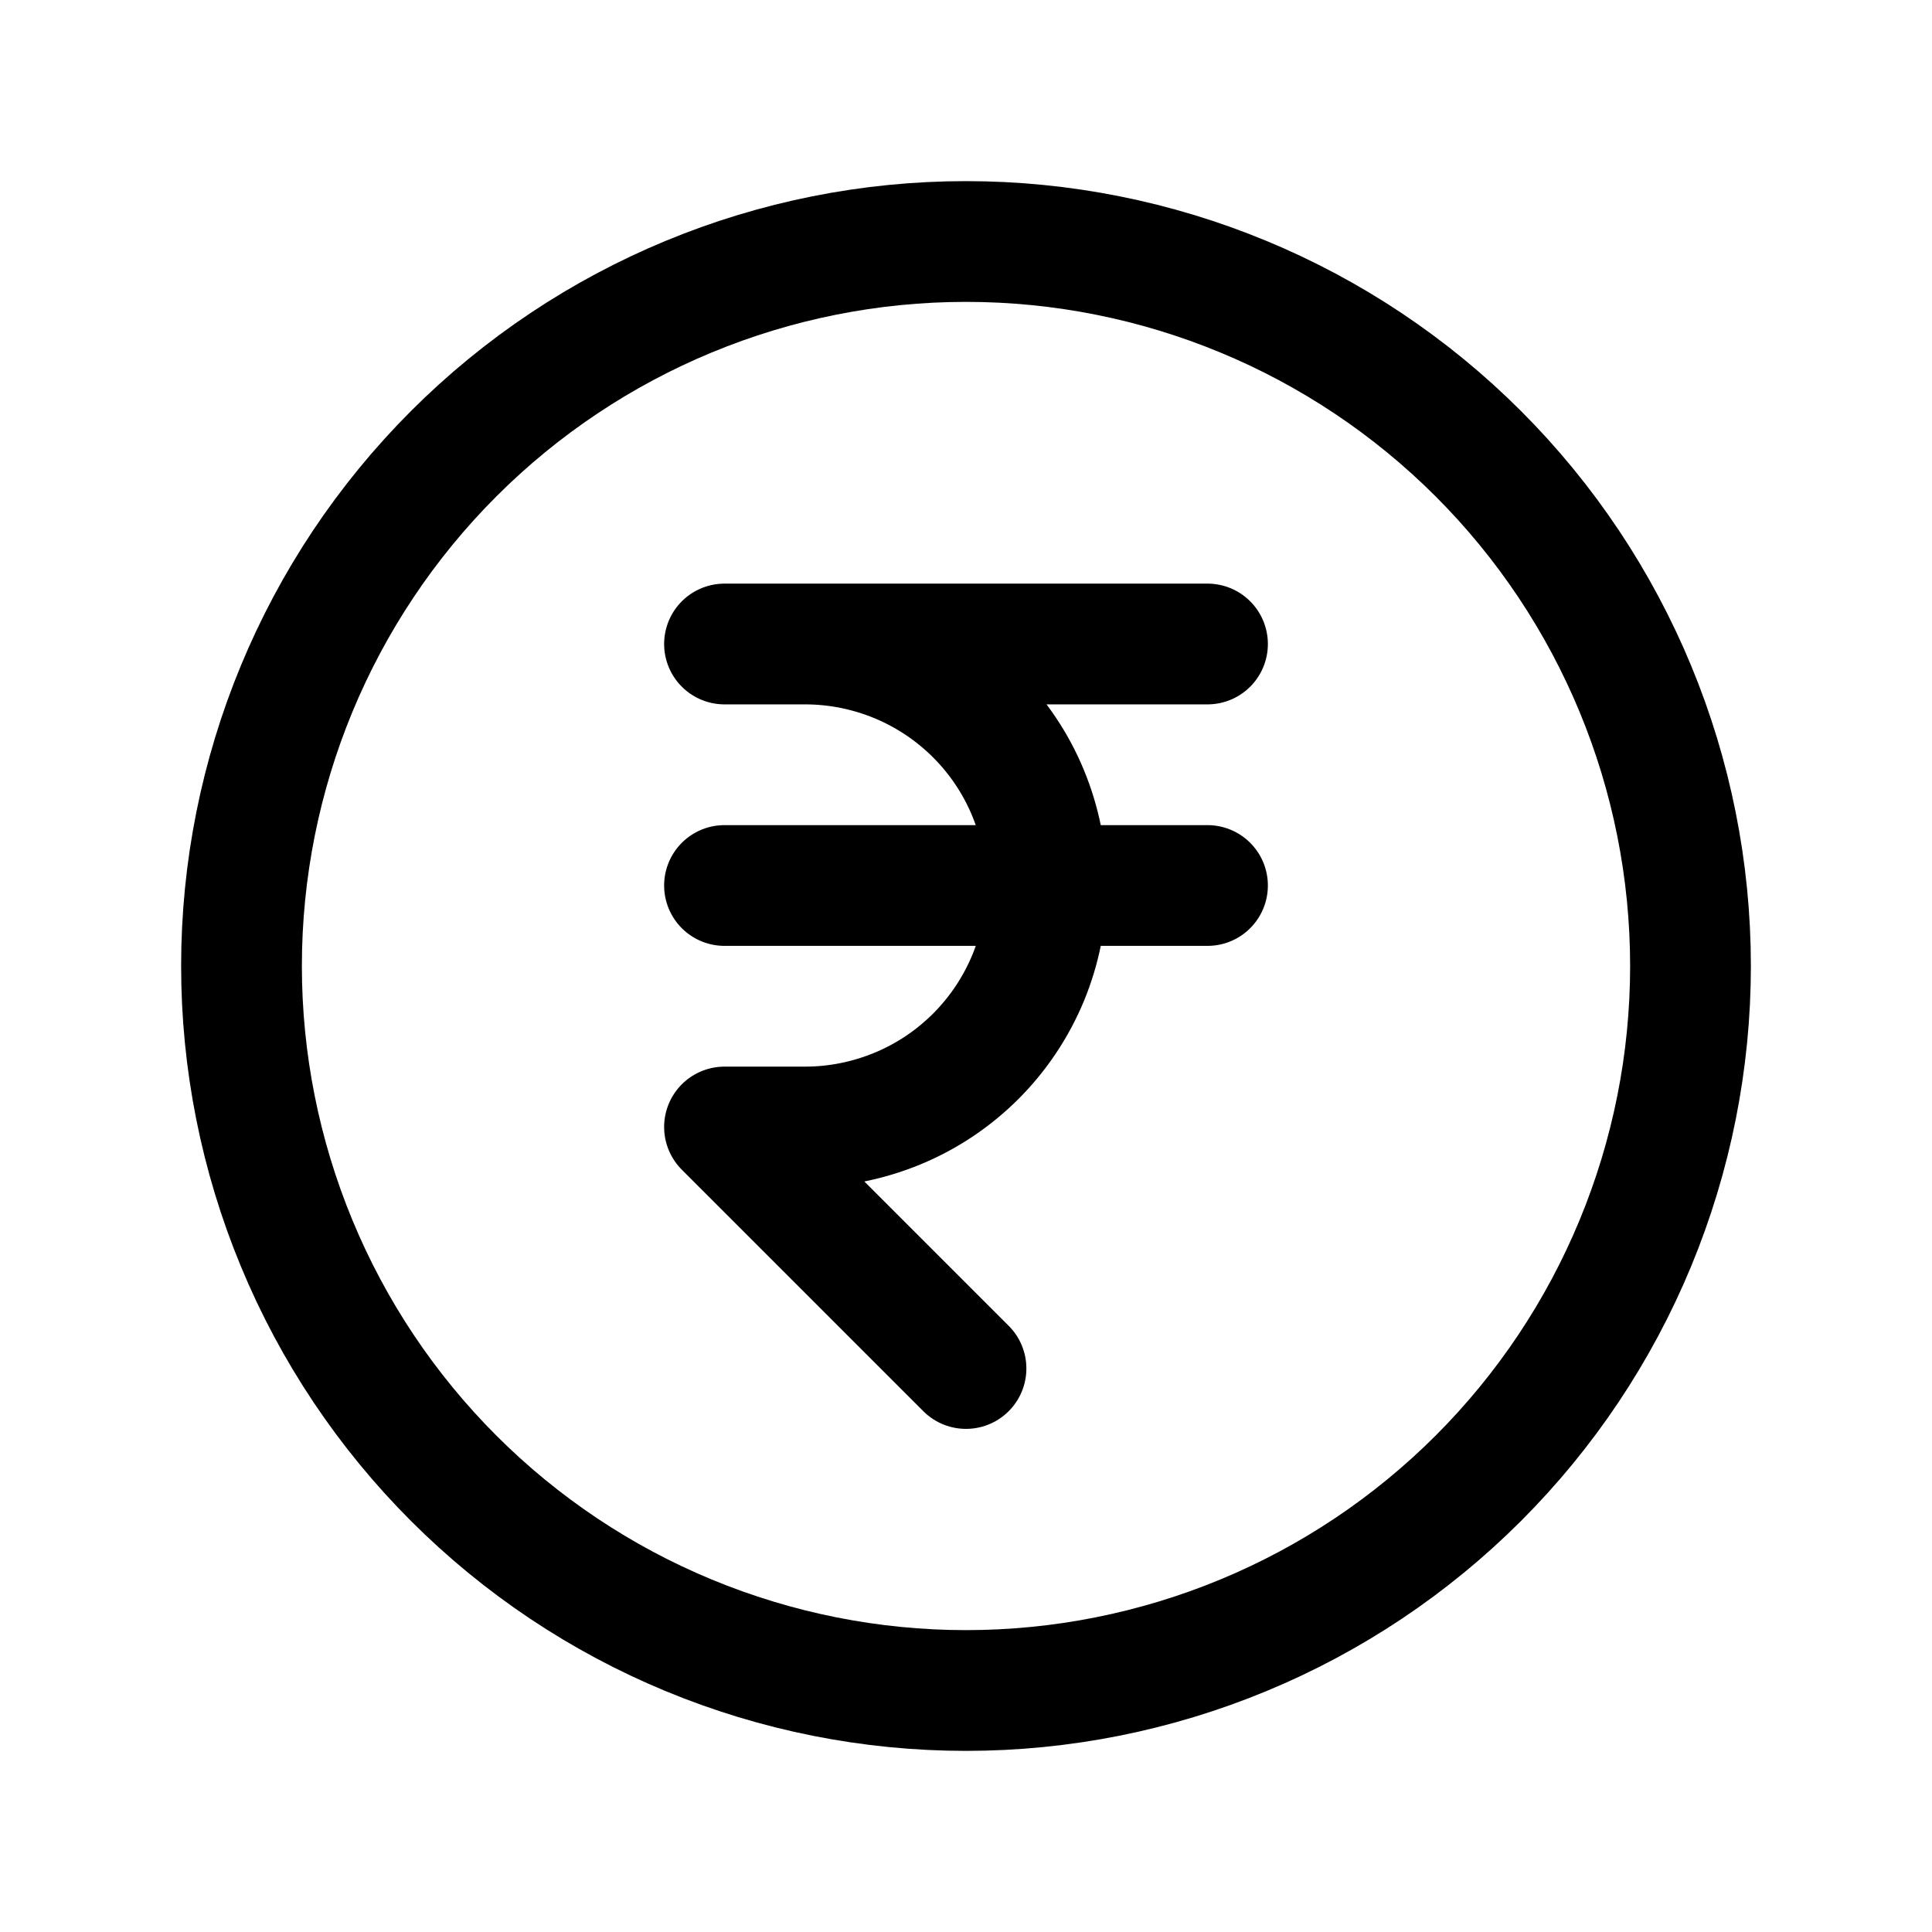 <svg xmlns="http://www.w3.org/2000/svg" fill="none" stroke-width="1.5" aria-hidden="true" data-slot="icon" viewBox="0 0 24 24" stroke="currentColor">
  <path stroke-linecap="round" stroke-linejoin="round" d="M9 8h6m-5 0c.394 0 .784.078 1.148.228.364.151.695.372.973.65s.5.609.65.973C12.922 10.216 13 10.606 13 11s-.078.784-.228 1.148c-.151.364-.372.695-.65.973s-.609.5-.973.65C10.784 13.922 10.394 14 10 14H9l3 3m-3-6h6m6 1c0 1.182-.233 2.352-.685 3.444-.452 1.092-1.115 2.084-1.951 2.92-.836.836-1.828 1.499-2.92 1.951C14.352 20.767 13.182 21 12 21s-2.352-.233-3.444-.685-2.084-1.115-2.92-1.951c-.836-.836-1.499-1.828-1.951-2.92C3.233 14.352 3 13.182 3 12c0-2.387.948-4.676 2.636-6.364S9.613 3 12 3c2.387 0 4.676.948 6.364 2.636C20.052 7.324 21 9.613 21 12"/>
</svg>
